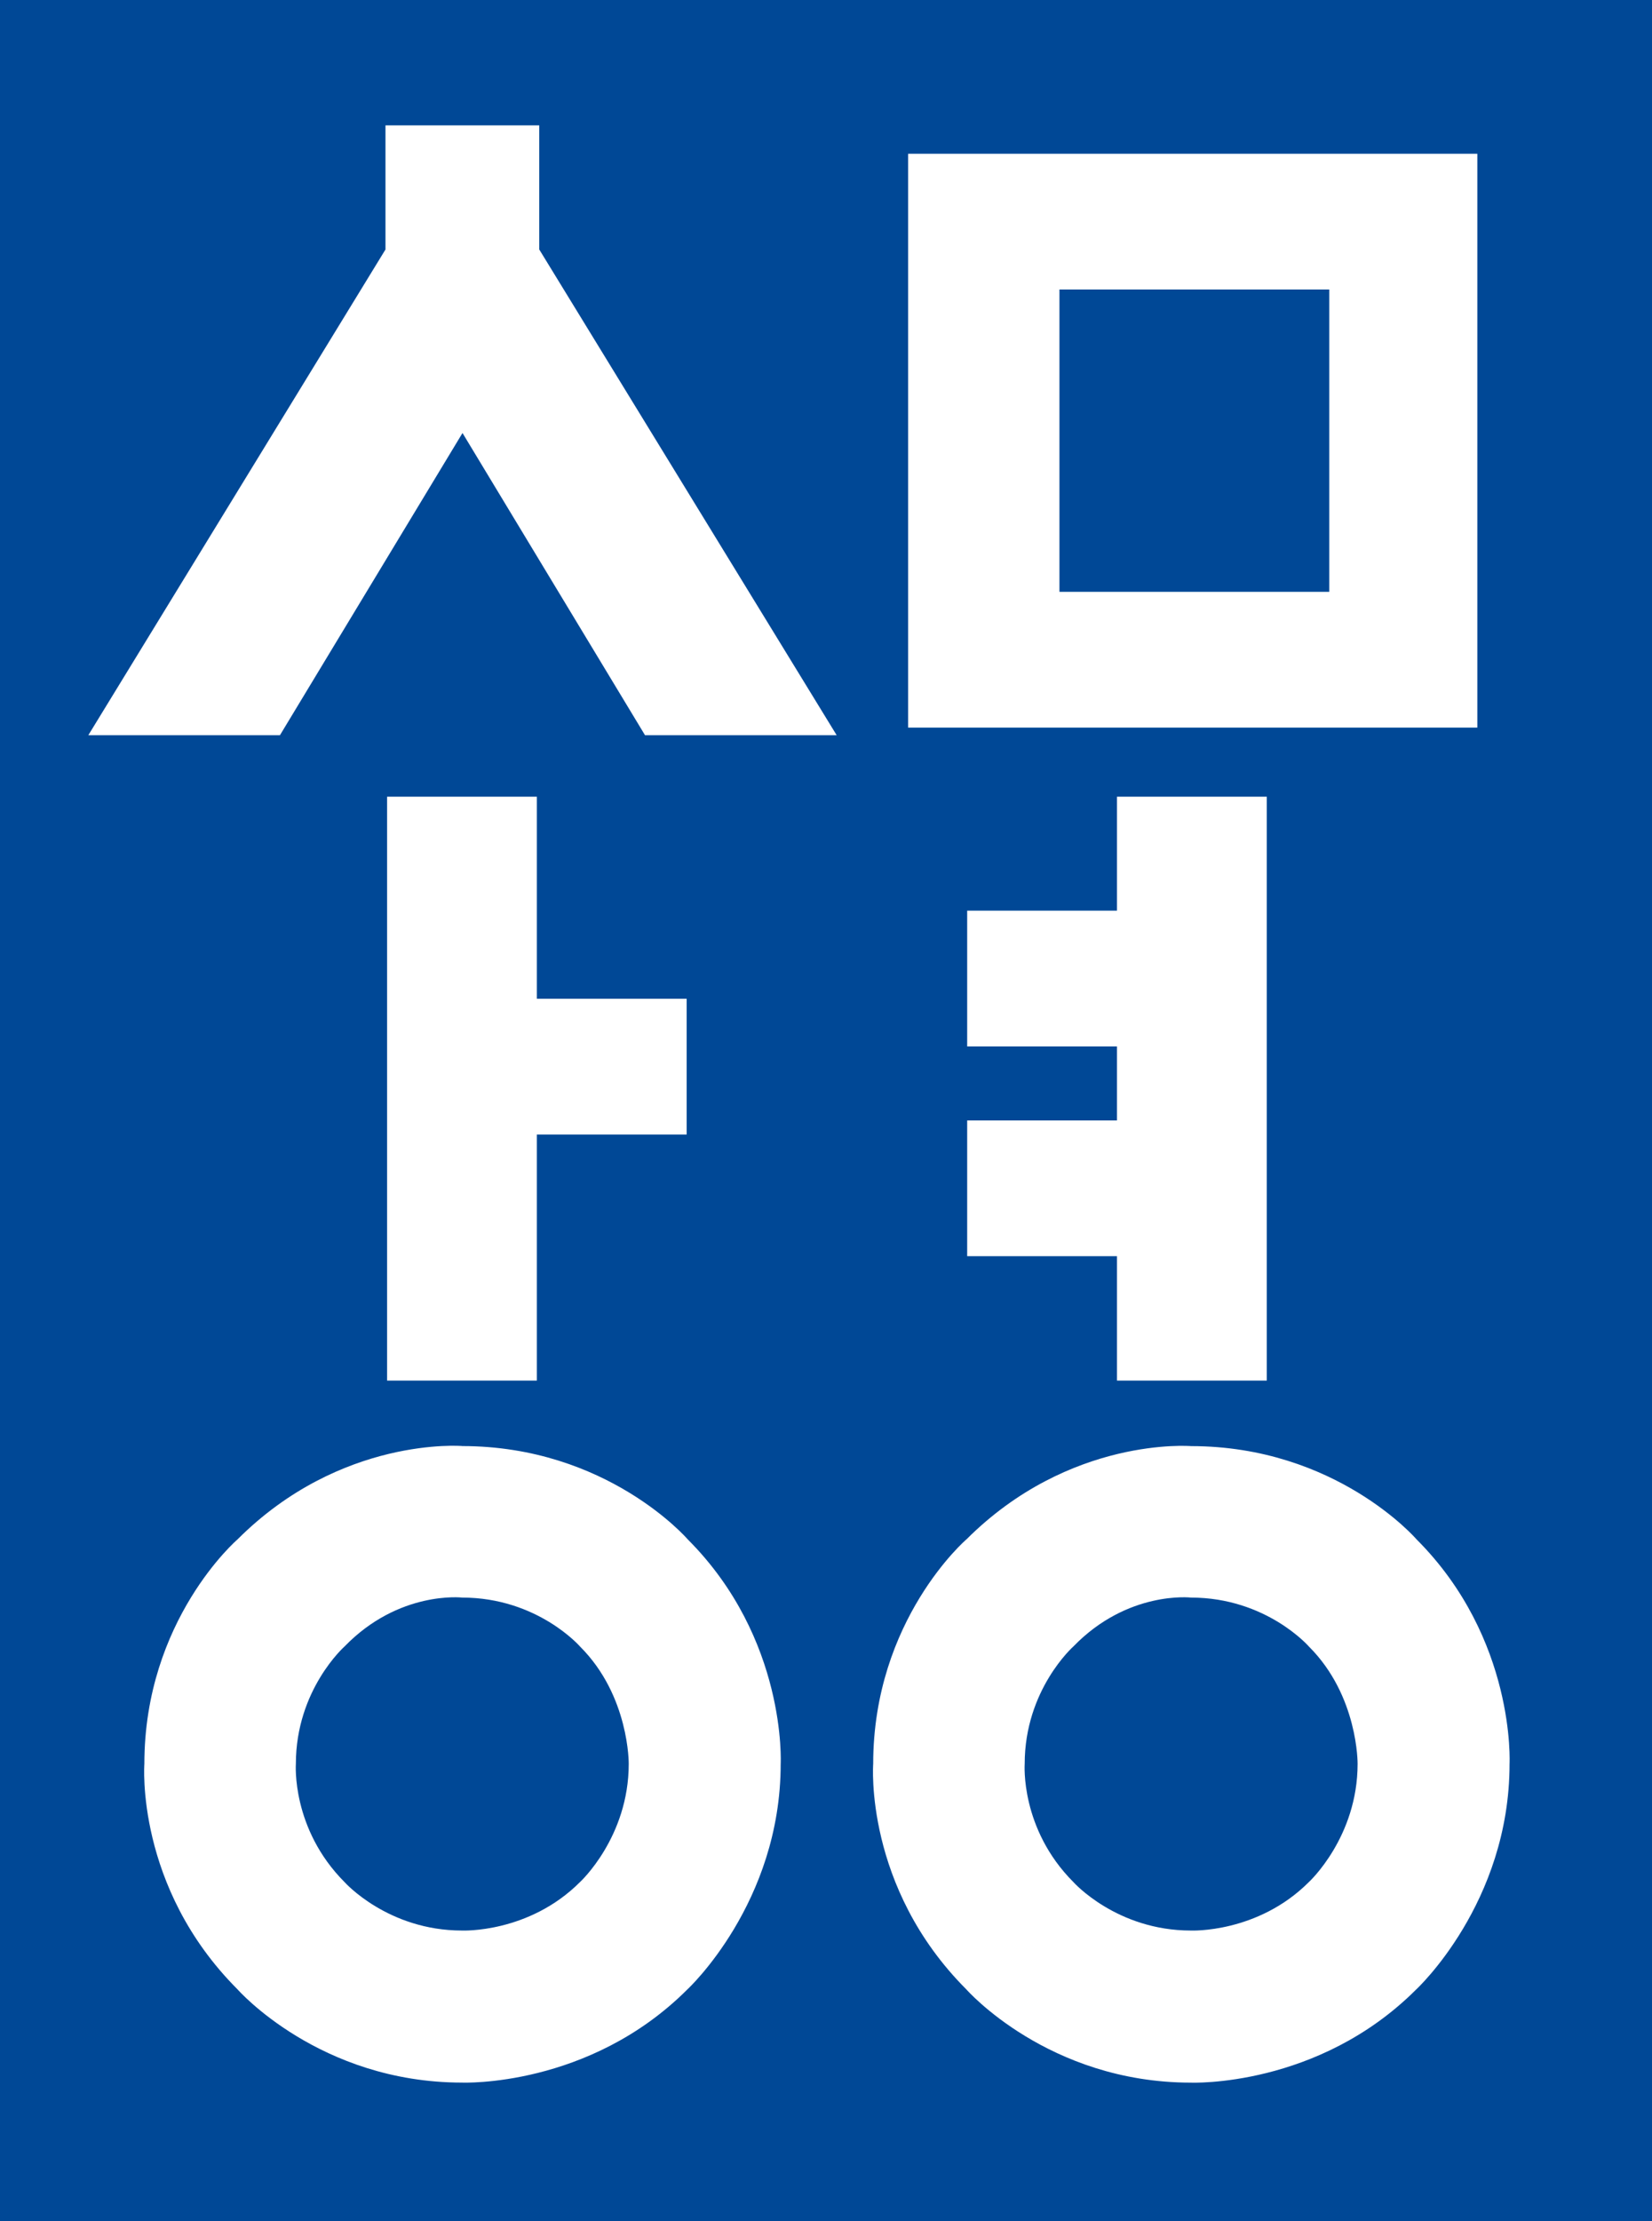 <?xml version="1.0" encoding="UTF-8"?>
<svg id="Layer_2" data-name="Layer 2" xmlns="http://www.w3.org/2000/svg" viewBox="0 0 370.19 497.59">
  <defs>
    <style>
      .cls-1 {
        fill: #004896;
        stroke-width: 0px;
      }
    </style>
  </defs>
  <g id="Layer_1-2" data-name="Layer 1">
    <g>
      <path class="cls-1" d="m0,0v497.59h370.19V0H0Zm187.48,164.7h-42.94l-40.9-67.7-40.91,67.7H19.79L86.38,55.89v-27.8h34.46v27.8l66.64,108.8Zm-33.61,59.04v30.41h-33.57v55.12h-33.56v-130.8h33.56v45.26h33.57Zm-50.32,100.2c32.53,0,50.54,20.88,50.54,20.88,22.31,22.31,20.85,50.32,20.85,50.32,0,31.22-20.91,50.52-20.91,50.52-22.06,22.05-50.48,20.87-50.48,20.87-31.99,0-50.31-20.87-50.31-20.87-22.96-22.96-20.89-50.53-20.89-50.53,0-32.31,20.88-50.29,20.88-50.29,23.16-23.16,50.33-20.91,50.33-20.91Zm113.18-42.53v-30.41h33.57v-16.59h-33.57v-30.41h33.57v-25.53h33.57v130.8h-33.57v-27.87h-33.57Zm-13.23-118.41V34.44h127.55v128.55h-127.55Zm13.05,181.86c23.16-23.16,50.33-20.91,50.33-20.91,32.54,0,50.54,20.88,50.54,20.88,22.31,22.31,20.85,50.32,20.85,50.32,0,31.22-20.92,50.52-20.92,50.52-22.05,22.05-50.48,20.87-50.48,20.87-31.99,0-50.31-20.87-50.31-20.87-22.96-22.96-20.89-50.53-20.89-50.53,0-32.31,20.88-50.29,20.88-50.29Z"/>
      <path class="cls-1" d="m266.88,432.47s14.92.65,26.43-10.87c0,0,10.91-10.03,10.91-26.47,0,0,.16-15.22-10.88-26.25,0,0-9.54-11-26.47-11,0,0-14.15-1.62-26.34,10.95,0,0-10.91,9.66-10.91,26.3,0,0-1.05,14.53,10.95,26.52,0,0,9.66,10.82,26.3,10.82Z"/>
      <rect class="cls-1" x="237.41" y="64.85" width="60.46" height="67.73"/>
      <path class="cls-1" d="m103.55,432.47s14.92.65,26.43-10.87c0,0,10.91-10.03,10.91-26.47,0,0,.16-15.22-10.88-26.25,0,0-9.54-11-26.46-11,0,0-14.15-1.62-26.34,10.95,0,0-10.91,9.66-10.91,26.3,0,0-1.05,14.53,10.95,26.53,0,0,9.66,10.81,26.3,10.81Z"/>
    </g>
  </g>
</svg>